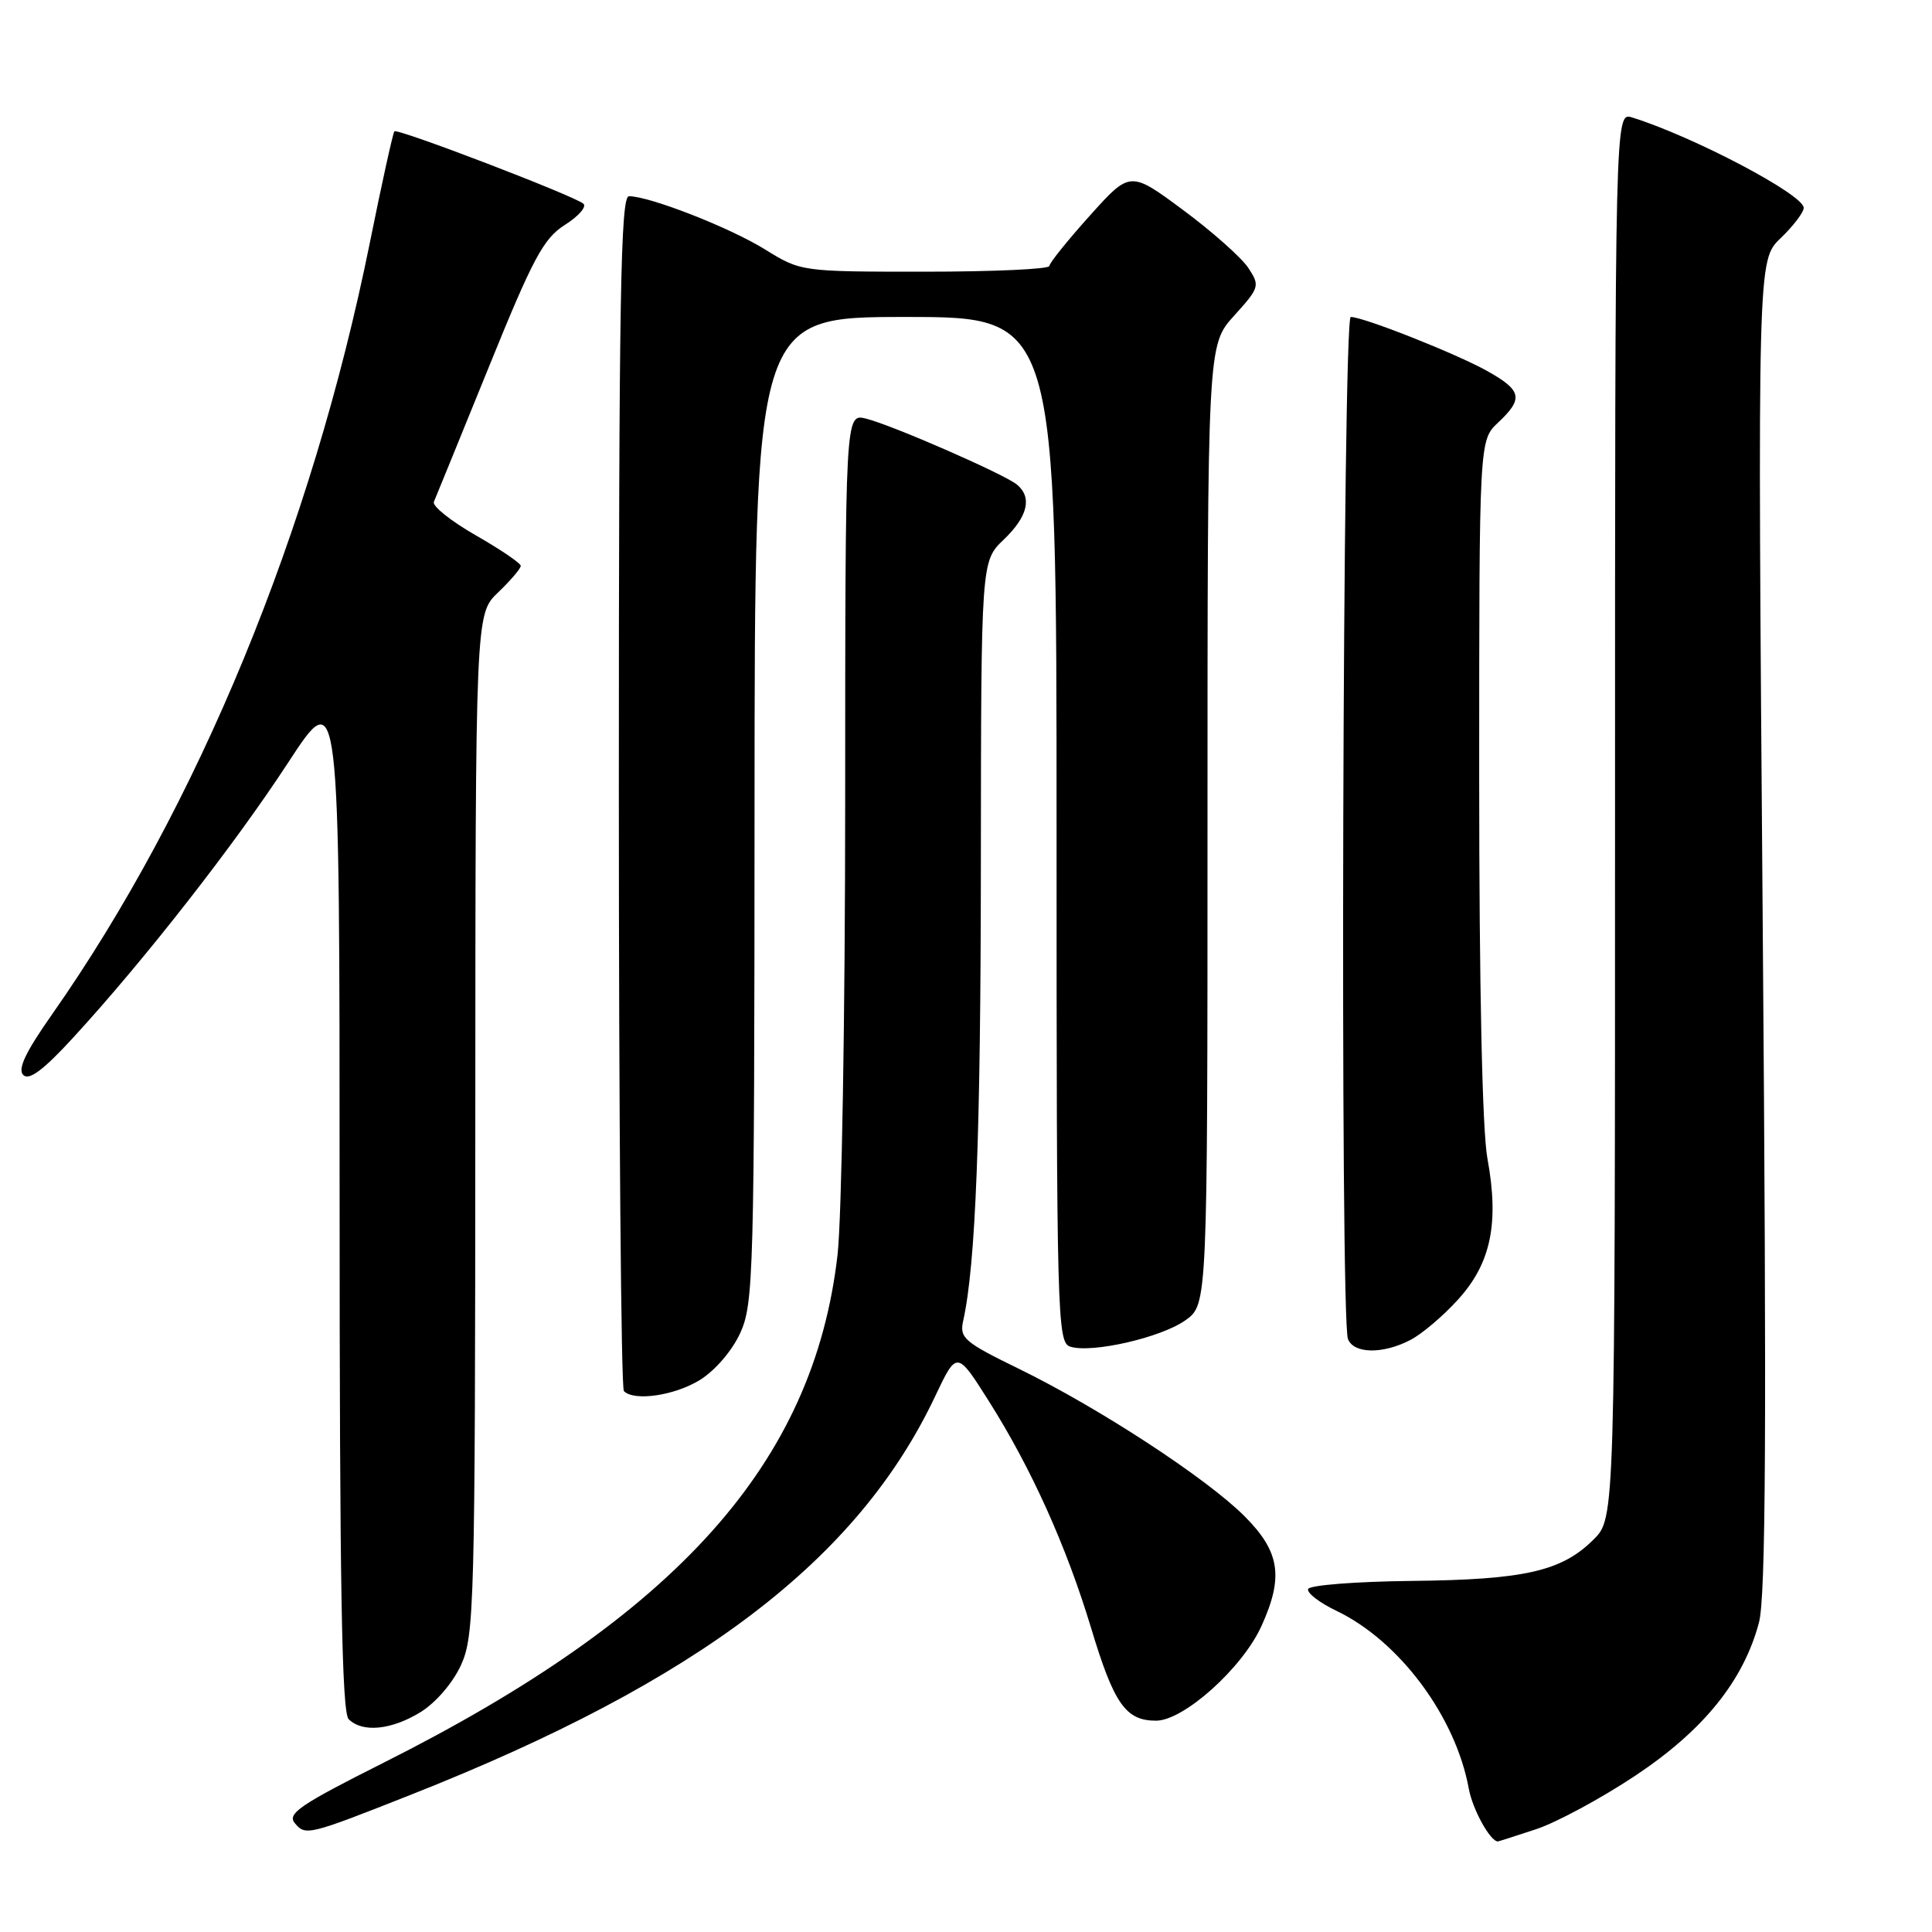 <?xml version="1.0" encoding="UTF-8" standalone="no"?>
<!DOCTYPE svg PUBLIC "-//W3C//DTD SVG 1.1//EN" "http://www.w3.org/Graphics/SVG/1.1/DTD/svg11.dtd" >
<svg xmlns="http://www.w3.org/2000/svg" xmlns:xlink="http://www.w3.org/1999/xlink" version="1.1" viewBox="0 0 256 256">
 <g >
 <path fill="currentColor"
d=" M 203.57 242.37 C 206.28 241.47 212.18 238.28 216.68 235.29 C 225.72 229.28 231.02 222.72 233.07 215.00 C 233.98 211.58 234.10 189.43 233.57 122.50 C 232.88 34.49 232.88 34.49 235.94 31.56 C 237.62 29.95 239.00 28.14 239.00 27.54 C 239.00 25.79 224.38 18.09 216.25 15.56 C 214.00 14.87 214.00 14.87 214.00 108.01 C 214.00 201.15 214.00 201.15 211.17 203.98 C 206.95 208.20 202.04 209.32 187.06 209.48 C 179.67 209.56 173.49 210.04 173.33 210.56 C 173.16 211.08 174.86 212.38 177.10 213.45 C 185.44 217.45 192.88 227.46 194.62 237.00 C 195.12 239.75 197.46 244.00 198.48 244.00 C 198.57 244.00 200.86 243.26 203.57 242.37 Z  M 54.50 237.79 C 92.57 222.75 113.65 206.72 123.92 185.00 C 126.79 178.95 126.79 178.95 131.06 185.71 C 136.66 194.58 141.29 204.85 144.57 215.70 C 147.61 225.79 149.16 228.00 153.18 228.00 C 156.84 228.00 164.59 221.06 167.13 215.50 C 170.12 208.95 169.61 205.61 164.90 200.90 C 159.85 195.85 145.61 186.55 135.00 181.37 C 127.73 177.82 127.12 177.29 127.63 175.00 C 129.28 167.57 129.95 150.41 129.97 114.44 C 130.00 74.37 130.00 74.37 133.00 71.50 C 136.19 68.45 136.80 65.91 134.75 64.21 C 133.08 62.83 118.22 56.33 114.75 55.47 C 112.00 54.78 112.00 54.78 111.99 106.14 C 111.99 134.39 111.53 161.44 110.98 166.26 C 107.82 193.85 89.76 214.03 50.67 233.65 C 39.79 239.12 38.02 240.32 39.06 241.57 C 40.48 243.28 40.82 243.20 54.50 237.79 Z  M 55.75 226.85 C 57.77 225.59 60.02 222.97 61.10 220.60 C 62.85 216.73 62.96 212.64 62.98 148.94 C 63.00 81.37 63.00 81.37 66.00 78.50 C 67.65 76.92 69.00 75.34 69.00 74.98 C 69.00 74.63 66.31 72.80 63.02 70.92 C 59.74 69.04 57.25 67.05 57.49 66.50 C 57.73 65.95 60.99 57.93 64.75 48.69 C 70.62 34.20 72.02 31.59 74.85 29.80 C 76.65 28.66 77.76 27.40 77.31 27.00 C 76.16 25.97 52.69 16.98 52.26 17.40 C 52.07 17.60 50.60 24.25 49.00 32.19 C 41.30 70.28 26.23 106.86 6.87 134.45 C 3.38 139.42 2.30 141.69 3.09 142.45 C 3.87 143.20 5.78 141.76 9.69 137.50 C 19.15 127.20 31.08 111.93 38.18 101.05 C 45.00 90.61 45.00 90.61 45.00 158.60 C 45.00 210.16 45.29 226.89 46.20 227.80 C 48.02 229.62 51.88 229.24 55.75 226.85 Z  M 92.75 182.85 C 94.77 181.59 97.02 178.97 98.10 176.60 C 99.85 172.74 99.96 168.70 99.98 107.25 C 100.00 42.00 100.00 42.00 120.00 42.00 C 140.00 42.00 140.00 42.00 140.00 109.93 C 140.00 174.69 140.08 177.89 141.82 178.44 C 144.66 179.34 153.86 177.24 157.08 174.94 C 160.00 172.86 160.00 172.86 160.00 109.30 C 160.00 45.74 160.00 45.74 163.51 41.85 C 166.90 38.10 166.97 37.88 165.41 35.50 C 164.52 34.15 160.63 30.69 156.77 27.83 C 149.75 22.63 149.75 22.63 144.42 28.56 C 141.48 31.83 139.06 34.84 139.04 35.25 C 139.02 35.66 131.60 36.00 122.57 36.00 C 106.13 36.00 106.13 36.00 101.32 33.02 C 96.64 30.13 86.07 26.00 83.34 26.00 C 82.23 26.00 82.00 39.51 82.00 104.83 C 82.00 148.19 82.30 183.97 82.67 184.33 C 84.04 185.71 89.39 184.92 92.75 182.85 Z  M 186.87 177.56 C 188.40 176.78 191.27 174.34 193.25 172.14 C 197.57 167.36 198.66 162.05 197.09 153.50 C 196.41 149.84 196.00 130.82 196.00 102.99 C 196.00 58.35 196.00 58.35 198.50 56.00 C 201.89 52.82 201.66 51.74 197.10 49.18 C 193.05 46.90 180.68 42.00 178.98 42.00 C 177.91 42.00 177.54 174.65 178.61 177.42 C 179.36 179.39 183.22 179.46 186.87 177.56 Z "/>
</g>
</svg>